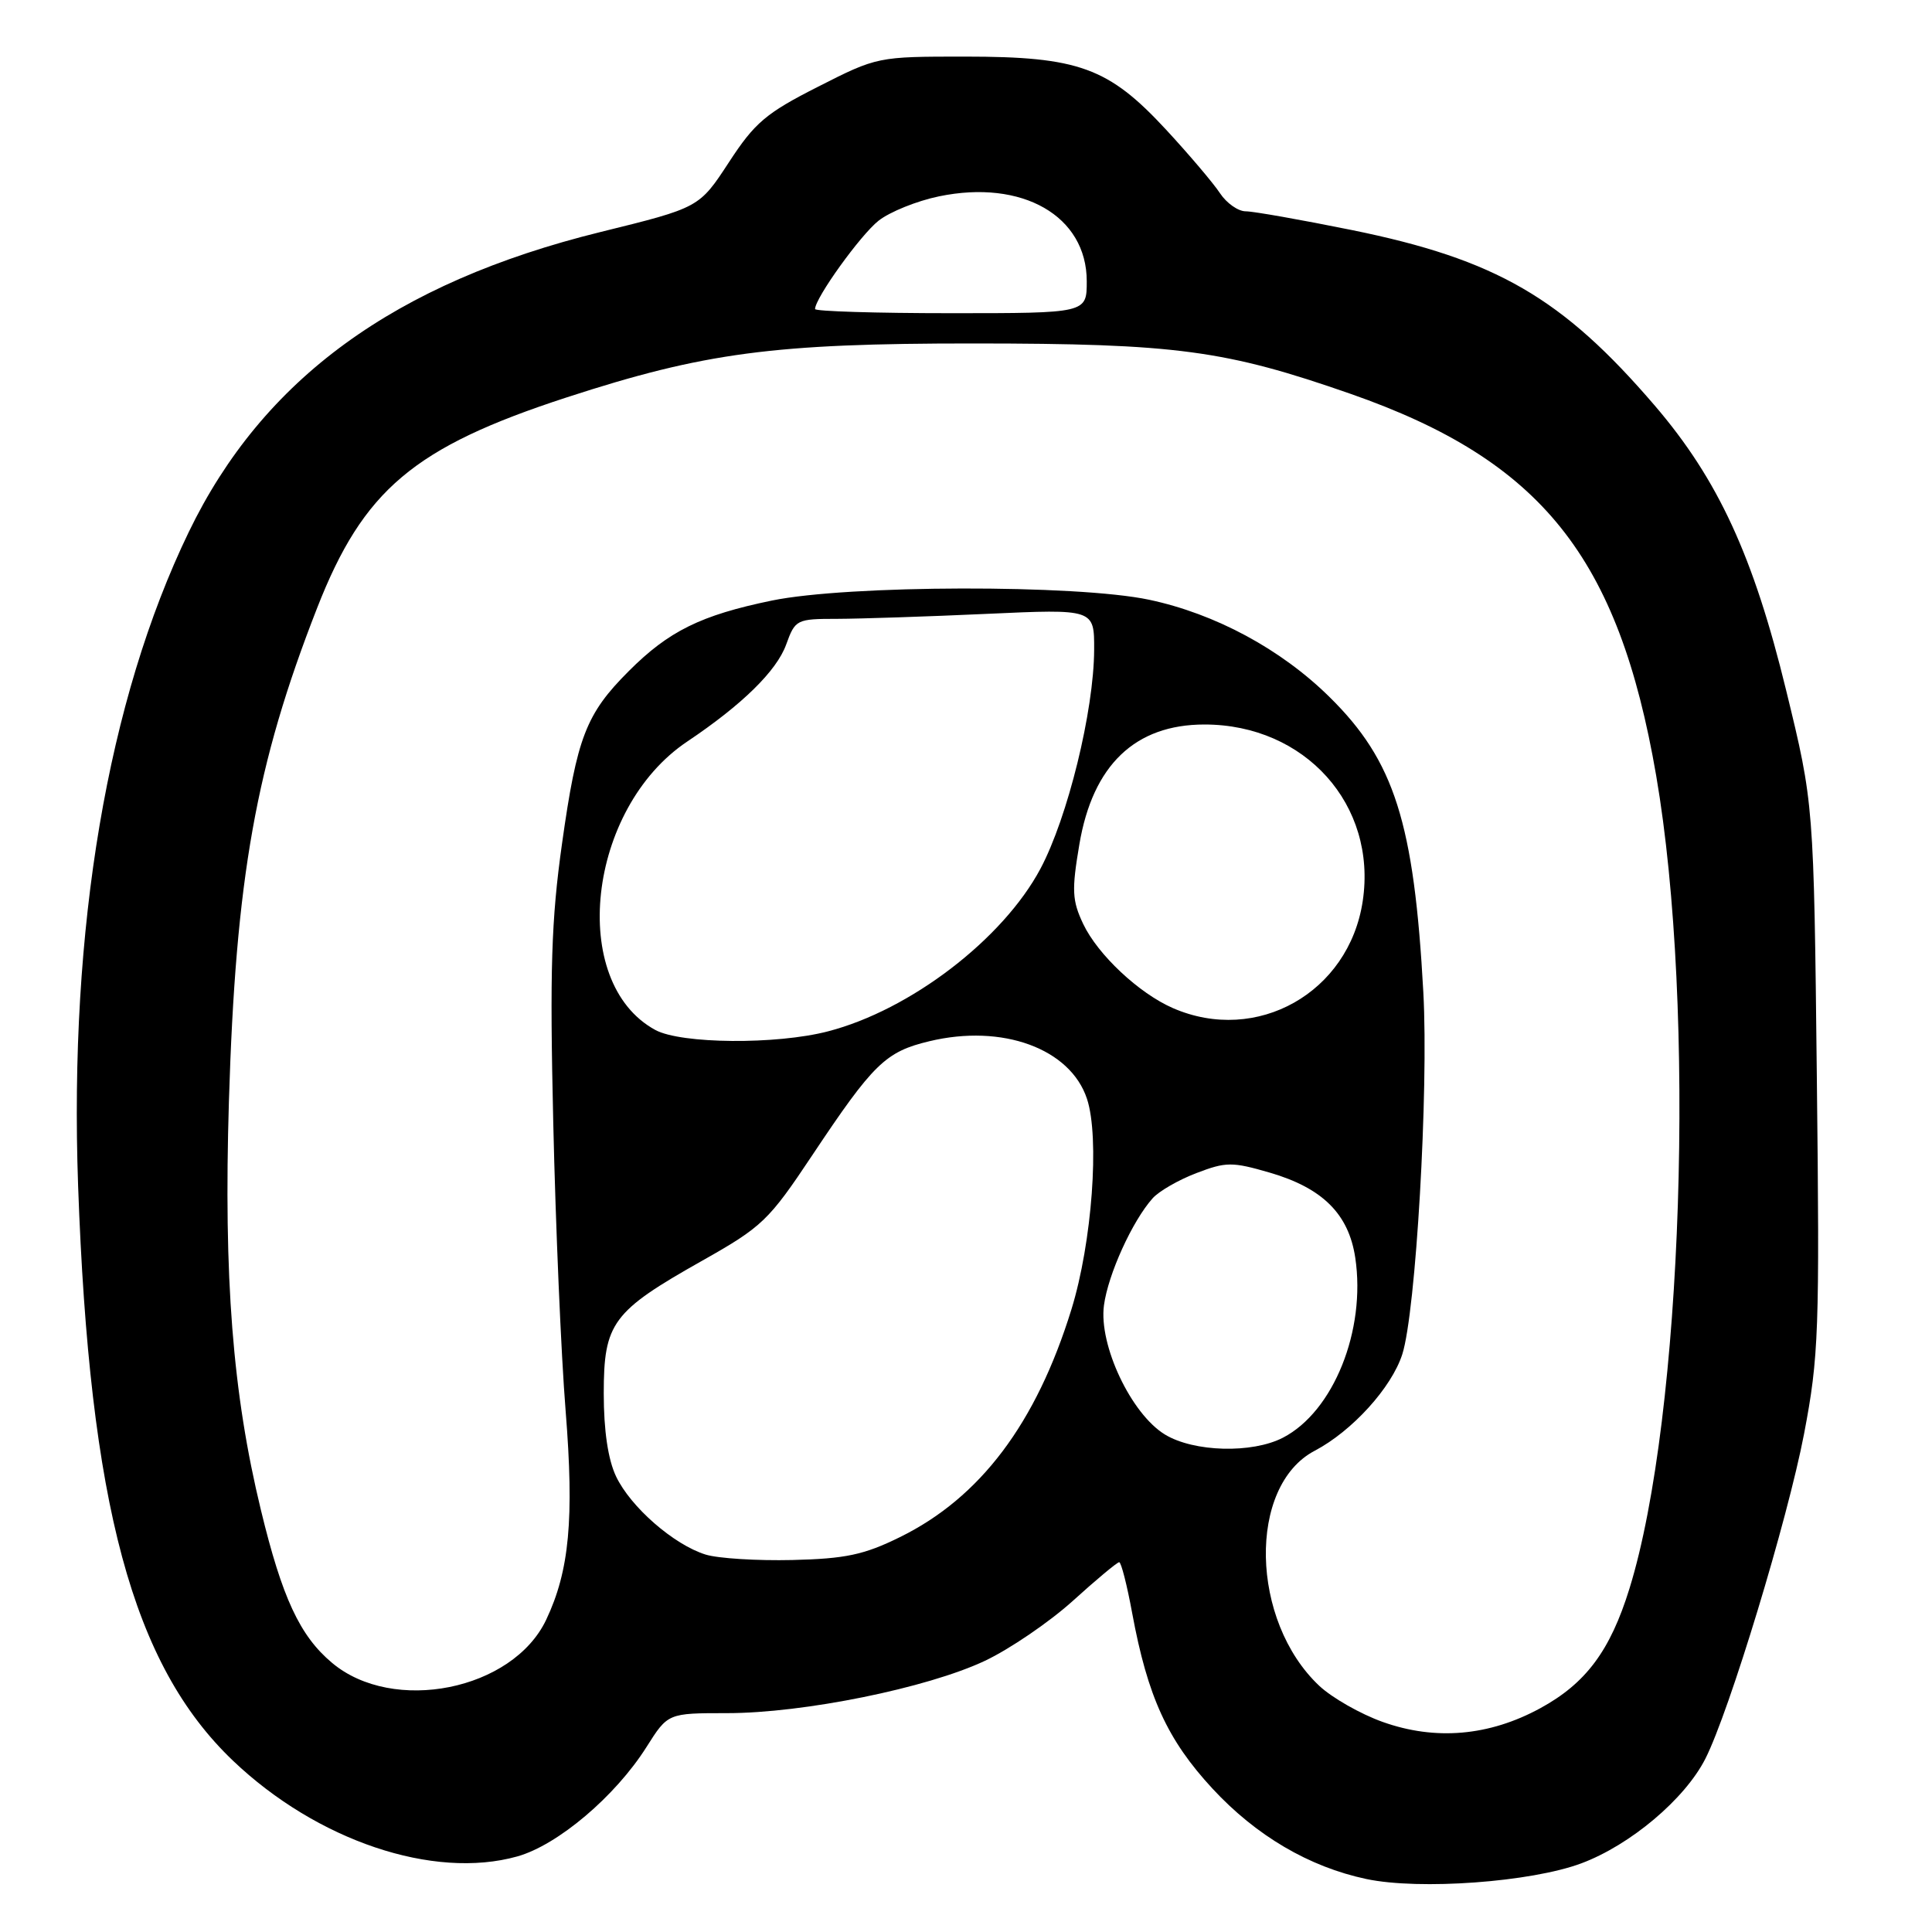<?xml version="1.0" encoding="UTF-8" standalone="no"?>
<!DOCTYPE svg PUBLIC "-//W3C//DTD SVG 1.1//EN" "http://www.w3.org/Graphics/SVG/1.1/DTD/svg11.dtd" >
<svg xmlns="http://www.w3.org/2000/svg" xmlns:xlink="http://www.w3.org/1999/xlink" version="1.1" viewBox="0 0 256 256">
 <g >
 <path fill="currentColor"
d=" M 209.54 246.90 C 216.04 244.47 223.26 238.38 225.97 233.04 C 229.14 226.80 236.87 201.35 239.05 189.98 C 241.00 179.75 241.12 176.42 240.74 142.74 C 240.34 106.50 240.34 106.50 236.68 91.50 C 232.35 73.70 227.65 63.53 219.28 53.76 C 207.01 39.45 198.25 34.37 179.11 30.48 C 172.40 29.12 166.07 28.00 165.06 28.00 C 164.06 28.00 162.53 26.92 161.66 25.61 C 160.80 24.30 157.58 20.50 154.50 17.17 C 146.88 8.94 142.92 7.50 127.88 7.50 C 116.30 7.50 116.23 7.51 108.38 11.50 C 101.49 14.99 100.00 16.26 96.58 21.51 C 92.65 27.52 92.65 27.52 79.58 30.74 C 52.31 37.46 34.82 50.20 25.01 70.50 C 14.26 92.75 9.14 122.98 10.35 157.12 C 11.86 199.43 17.56 220.60 30.87 233.30 C 41.99 243.90 57.42 249.10 68.53 245.99 C 73.90 244.49 81.54 238.02 85.67 231.48 C 88.50 227.00 88.50 227.00 96.34 227.00 C 106.48 227.00 122.87 223.67 130.50 220.07 C 133.80 218.51 139.05 214.93 142.16 212.12 C 145.27 209.30 148.03 207.00 148.30 207.00 C 148.56 207.00 149.34 210.04 150.02 213.75 C 152.07 224.83 154.69 230.55 160.66 237.00 C 166.45 243.25 173.46 247.37 181.05 248.98 C 188.11 250.47 202.88 249.39 209.54 246.90 Z  M 183.20 228.16 C 180.28 227.12 176.51 224.97 174.82 223.39 C 165.65 214.78 165.30 196.90 174.21 192.23 C 179.17 189.62 184.39 183.87 185.81 179.45 C 187.61 173.84 189.31 144.53 188.60 131.50 C 187.37 109.00 184.77 100.82 176.16 92.35 C 169.73 86.01 161.03 81.33 152.27 79.47 C 142.65 77.43 112.35 77.50 102.26 79.58 C 92.87 81.52 88.61 83.62 83.31 88.93 C 77.65 94.59 76.45 97.69 74.47 111.79 C 73.05 121.87 72.84 128.52 73.31 148.79 C 73.62 162.38 74.35 179.56 74.95 186.96 C 76.09 201.27 75.45 208.14 72.37 214.63 C 67.94 223.97 52.09 227.15 43.99 220.33 C 39.73 216.76 37.38 211.70 34.57 200.08 C 30.82 184.62 29.63 169.32 30.33 146.00 C 31.23 116.31 33.90 101.33 42.01 80.59 C 48.14 64.90 54.82 59.26 75.08 52.66 C 93.32 46.72 102.53 45.50 129.00 45.51 C 155.90 45.52 162.35 46.39 179.00 52.20 C 204.25 61.03 214.46 73.79 219.45 102.76 C 224.76 133.64 222.98 187.71 215.91 210.50 C 213.36 218.74 210.13 223.06 204.09 226.35 C 197.32 230.04 190.19 230.66 183.20 228.16 Z  M 93.50 205.99 C 89.28 204.68 83.56 199.69 81.63 195.63 C 80.57 193.40 80.00 189.56 80.00 184.65 C 80.00 175.29 81.13 173.77 93.01 167.07 C 101.01 162.56 101.85 161.75 107.62 153.09 C 115.73 140.92 117.33 139.36 123.14 137.97 C 132.82 135.64 141.83 138.94 144.03 145.60 C 145.73 150.73 144.70 164.66 141.97 173.50 C 137.30 188.61 129.89 198.45 119.24 203.68 C 114.49 206.02 112.04 206.54 105.00 206.71 C 100.33 206.82 95.15 206.50 93.50 205.99 Z  M 154.36 190.08 C 149.88 187.35 145.57 178.22 146.28 172.96 C 146.83 168.85 150.03 161.81 152.72 158.79 C 153.56 157.84 156.17 156.34 158.53 155.44 C 162.45 153.94 163.26 153.93 168.25 155.38 C 175.25 157.42 178.71 160.86 179.58 166.66 C 181.02 176.27 176.69 187.04 170.00 190.50 C 165.91 192.62 158.18 192.41 154.36 190.08 Z  M 86.84 136.48 C 75.26 130.19 77.81 107.14 91.06 98.26 C 98.34 93.38 102.90 88.91 104.17 85.41 C 105.37 82.09 105.54 82.00 110.95 82.00 C 114.00 81.99 122.91 81.70 130.75 81.34 C 145.00 80.69 145.00 80.69 144.98 86.09 C 144.95 94.19 141.48 108.32 137.86 115.12 C 132.89 124.44 120.62 133.84 109.71 136.66 C 102.88 138.44 90.26 138.33 86.84 136.48 Z  M 155.42 133.58 C 150.92 131.62 145.47 126.51 143.53 122.43 C 142.06 119.32 141.99 117.97 143.02 111.89 C 144.79 101.38 150.41 96.00 159.60 96.00 C 172.93 96.00 182.48 106.65 180.57 119.39 C 178.75 131.53 166.54 138.42 155.42 133.58 Z  M 108.00 40.95 C 108.00 39.50 114.03 31.12 116.42 29.24 C 117.91 28.07 121.50 26.62 124.41 26.02 C 135.47 23.72 144.00 28.62 144.00 37.27 C 144.00 41.50 144.00 41.50 126.00 41.50 C 116.10 41.50 108.00 41.25 108.00 40.95 Z "/>
</g>
</svg>